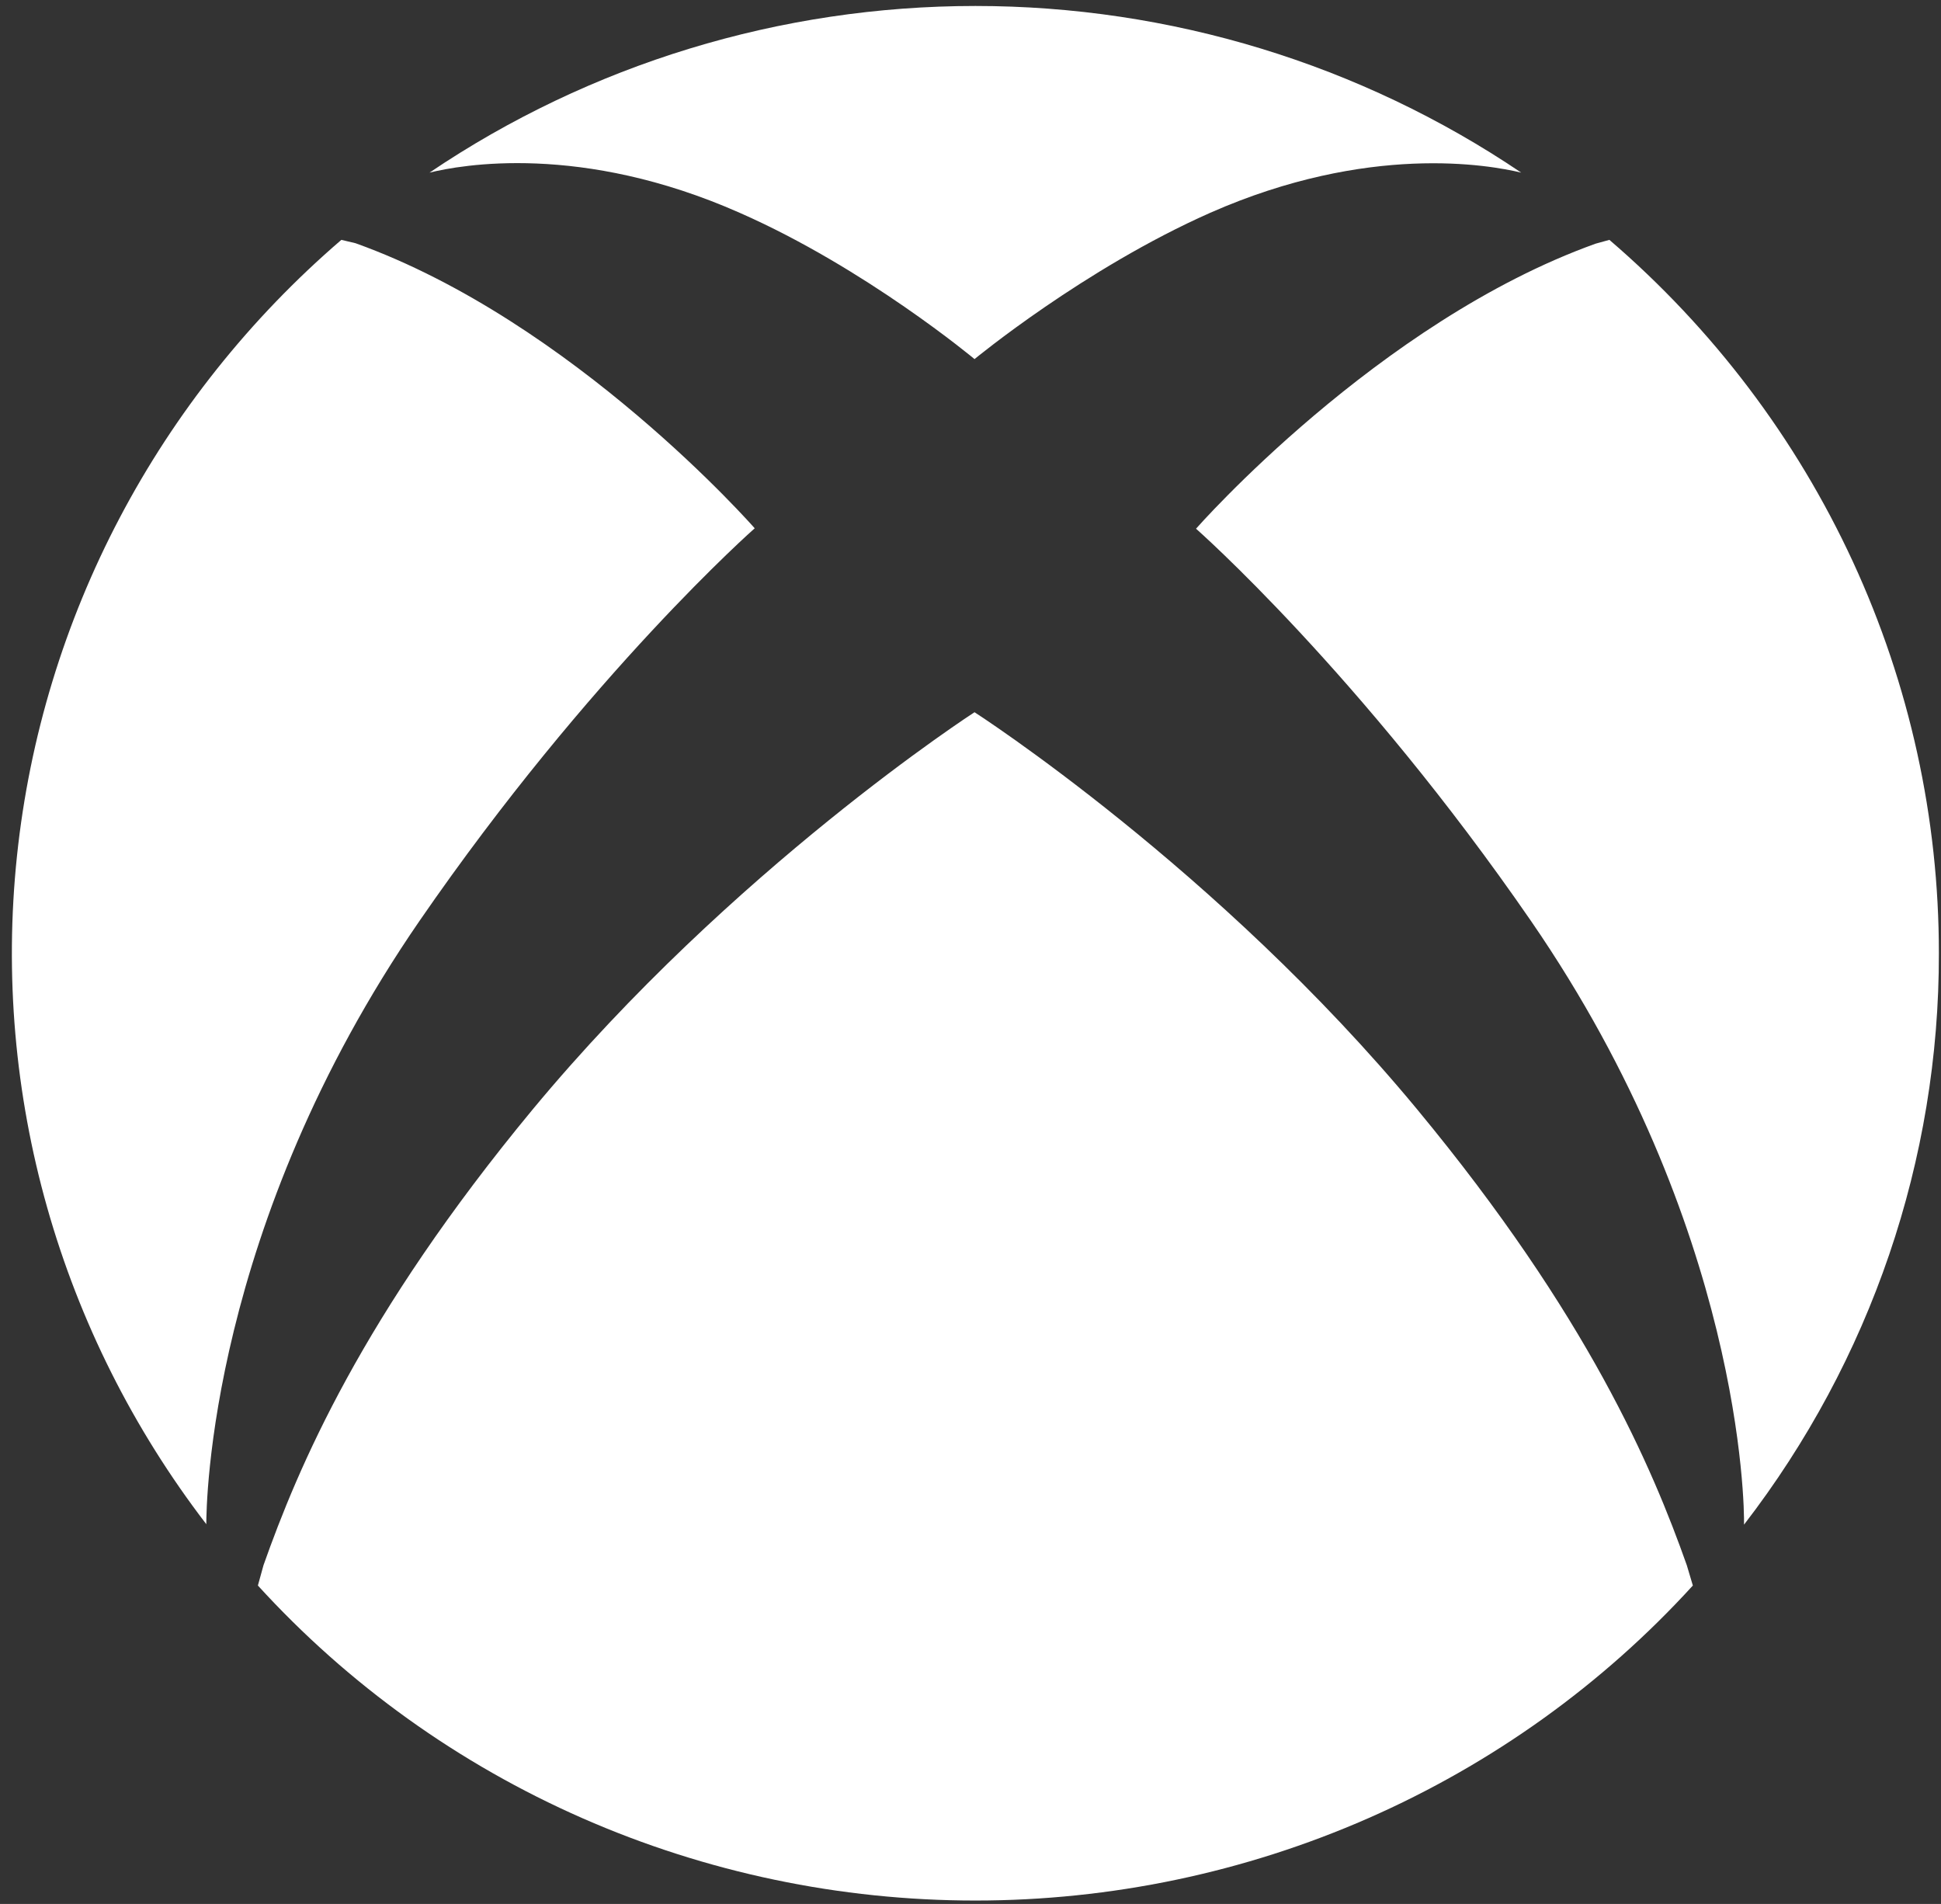 <svg width="52" height="51" viewBox="0 0 52 51" fill="none" xmlns="http://www.w3.org/2000/svg">
<rect x="0" y="0" width="52" height="51" fill="#333333" stroke="none"/>
<path d="M11.242 24.663C15.817 18.025 20.219 14.151 20.219 14.151C20.219 14.151 15.368 8.611 9.525 6.515L9.145 6.425C4.231 10.649 1.126 16.545 0.455 22.927C-0.216 29.31 1.596 35.706 5.527 40.828C5.527 40.33 5.596 32.865 11.242 24.663ZM51.943 25.535C51.946 21.915 51.159 18.336 49.637 15.04C48.114 11.743 45.891 8.806 43.116 6.425L42.747 6.527C36.905 8.623 32.042 14.162 32.042 14.162C32.042 14.162 36.444 18.036 41.019 24.674C46.665 32.876 46.734 40.341 46.723 40.84C50.12 36.438 51.954 31.061 51.943 25.535ZM19.816 5.7C23.192 7.184 26.108 9.619 26.108 9.619C26.108 9.619 29.046 7.195 32.422 5.7C36.663 3.831 39.901 4.42 40.754 4.624C36.45 1.717 31.352 0.16 26.131 0.16C20.909 0.16 15.81 1.717 11.507 4.624C12.337 4.42 15.563 3.819 19.816 5.7ZM37.965 29.715C32.63 23.27 26.108 19.078 26.108 19.078C26.108 19.078 19.62 23.27 14.273 29.715C9.687 35.255 7.981 39.322 7.059 41.927L6.909 42.471C9.33 45.126 12.293 47.25 15.605 48.704C18.917 50.158 22.503 50.909 26.131 50.909C29.758 50.909 33.344 50.158 36.656 48.704C39.968 47.25 42.931 45.126 45.352 42.471L45.19 41.927C44.268 39.322 42.551 35.255 37.965 29.715Z" fill="white"/>
</svg>
